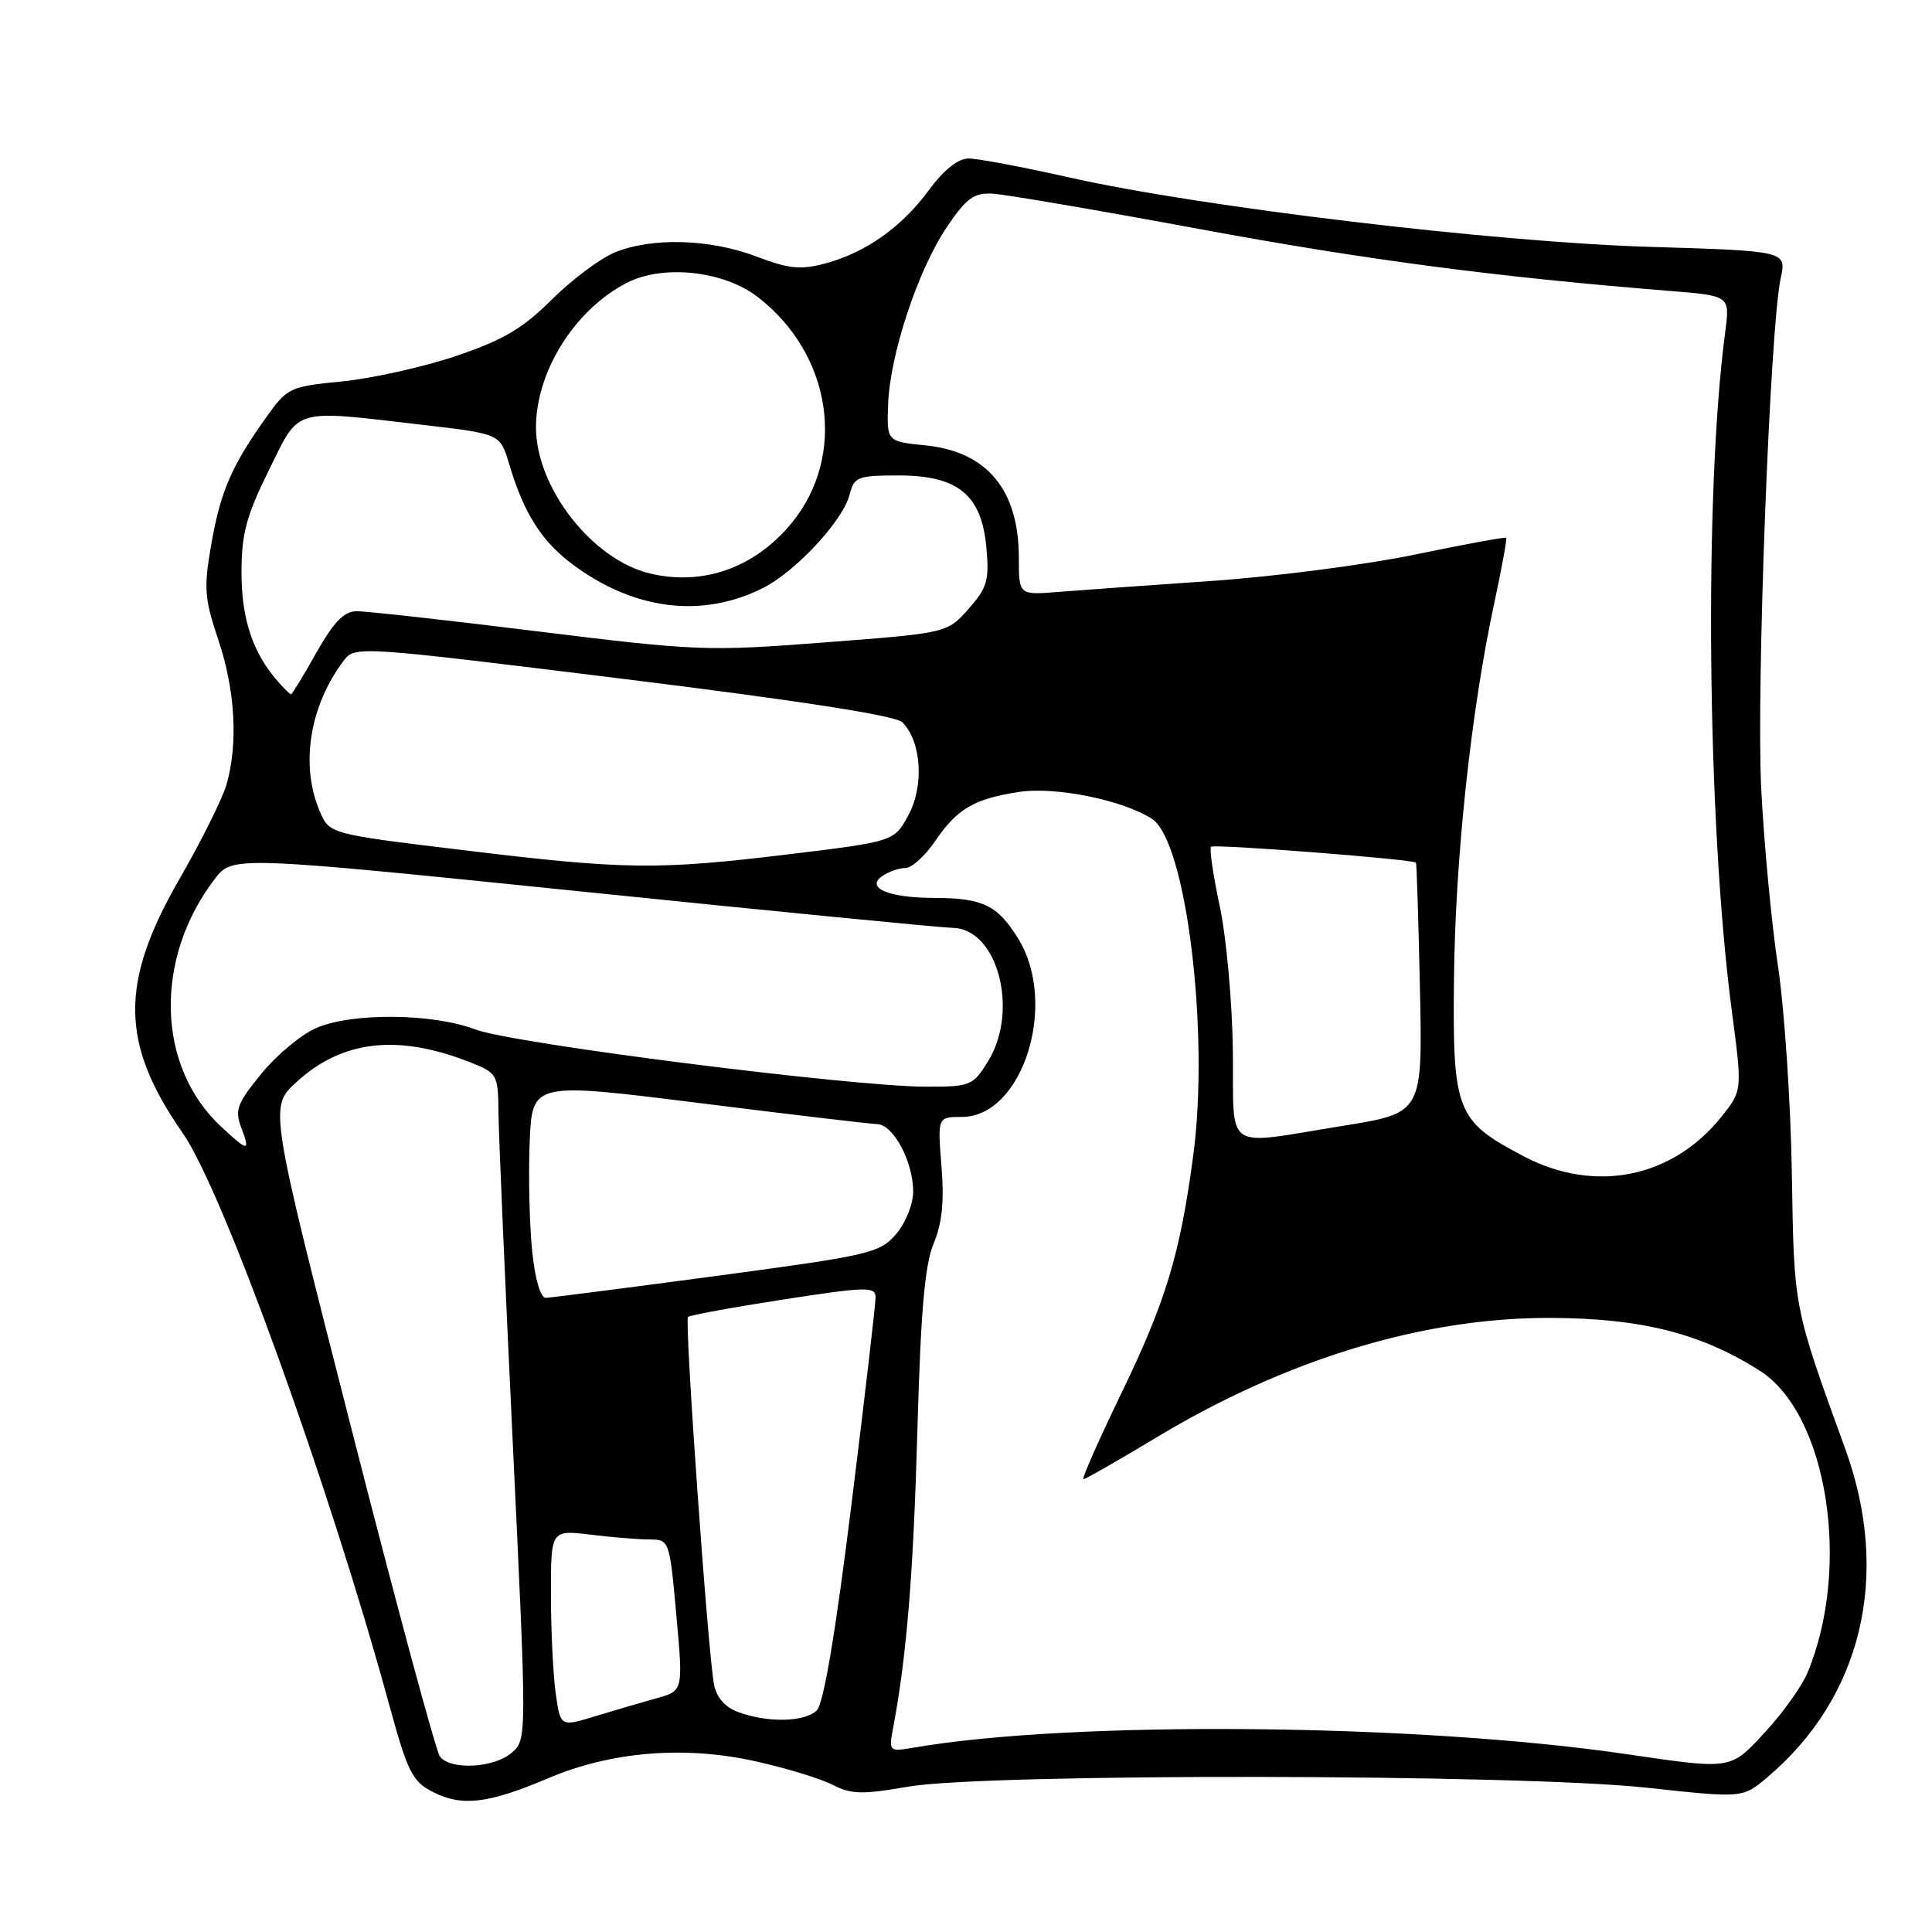 <?xml version="1.0" encoding="UTF-8" standalone="no"?>
<!DOCTYPE svg PUBLIC "-//W3C//DTD SVG 1.1//EN" "http://www.w3.org/Graphics/SVG/1.1/DTD/svg11.dtd" >
<svg xmlns="http://www.w3.org/2000/svg" xmlns:xlink="http://www.w3.org/1999/xlink" version="1.1" viewBox="0 0 256 256">
 <g >
 <path fill="currentColor"
d=" M 72.60 235.64 C 80.96 232.08 90.69 231.28 100.11 233.38 C 104.18 234.29 108.78 235.69 110.35 236.51 C 112.78 237.76 114.27 237.80 120.35 236.74 C 130.65 234.95 201.39 235.05 218.20 236.88 C 230.90 238.26 230.90 238.26 234.12 235.55 C 246.72 224.95 250.59 208.75 244.51 192.00 C 237.62 173.01 237.72 173.52 237.43 155.50 C 237.28 146.15 236.45 133.78 235.59 128.00 C 234.72 122.22 233.73 111.65 233.37 104.50 C 232.71 91.23 234.53 43.43 235.95 36.88 C 236.73 33.26 236.73 33.26 218.61 32.71 C 198.01 32.09 159.07 27.43 141.67 23.51 C 135.53 22.13 129.54 21.00 128.34 21.00 C 126.96 21.00 125.08 22.49 123.14 25.12 C 119.50 30.08 114.75 33.45 109.39 34.90 C 106.08 35.79 104.54 35.63 100.20 33.98 C 94.02 31.64 86.31 31.43 81.41 33.47 C 79.48 34.28 75.72 37.10 73.07 39.74 C 69.24 43.55 66.64 45.07 60.38 47.19 C 56.04 48.64 49.27 50.15 45.33 50.54 C 38.37 51.22 38.08 51.36 35.22 55.37 C 30.67 61.76 29.21 65.14 27.99 72.16 C 26.98 77.92 27.09 79.32 28.93 84.79 C 31.17 91.45 31.57 98.51 30.02 103.94 C 29.47 105.83 26.68 111.44 23.81 116.42 C 15.83 130.24 15.93 138.26 24.23 150.17 C 29.52 157.76 43.52 196.51 51.52 225.70 C 54.03 234.88 54.62 236.06 57.41 237.47 C 61.22 239.41 64.73 238.98 72.60 235.64 Z  M 58.29 232.75 C 57.77 232.06 52.46 212.42 46.51 189.09 C 35.67 146.69 35.67 146.69 39.26 143.40 C 45.34 137.83 52.68 136.98 62.25 140.74 C 65.89 142.18 66.00 142.36 66.05 147.36 C 66.07 150.19 66.93 170.05 67.96 191.50 C 69.82 230.50 69.82 230.50 67.80 232.25 C 65.46 234.28 59.69 234.58 58.29 232.75 Z  M 215.50 232.43 C 187.86 228.38 142.16 227.95 121.13 231.56 C 117.77 232.13 117.75 232.12 118.37 228.82 C 120.15 219.31 121.03 208.48 121.56 189.50 C 122.00 173.75 122.54 167.57 123.71 164.78 C 124.83 162.12 125.13 159.20 124.75 154.53 C 124.23 148.00 124.23 148.00 127.44 148.00 C 135.52 148.00 140.26 133.00 134.91 124.36 C 132.18 119.94 130.24 119.00 123.82 118.98 C 117.65 118.97 114.56 117.62 117.00 116.02 C 117.83 115.47 119.17 115.02 120.00 115.01 C 120.83 115.00 122.59 113.39 123.92 111.44 C 126.82 107.17 129.07 105.85 135.00 104.94 C 139.83 104.19 148.84 106.02 152.66 108.52 C 157.19 111.48 160.29 136.85 158.11 153.11 C 156.36 166.24 154.47 172.48 148.52 184.75 C 145.53 190.94 143.30 196.00 143.56 196.00 C 143.83 196.00 148.13 193.54 153.11 190.54 C 170.46 180.08 188.63 174.56 205.50 174.63 C 217.47 174.68 225.33 176.66 233.13 181.59 C 242.14 187.27 245.36 207.62 239.49 221.68 C 238.75 223.44 236.26 226.93 233.95 229.44 C 229.24 234.55 229.58 234.49 215.50 232.43 Z  M 73.62 224.28 C 73.28 221.77 73.00 215.90 73.00 211.22 C 73.00 202.72 73.00 202.72 78.25 203.35 C 81.14 203.70 84.67 203.99 86.11 203.99 C 88.68 204.00 88.73 204.12 89.62 214.02 C 90.53 224.05 90.53 224.05 87.02 225.02 C 85.08 225.56 81.42 226.63 78.87 227.41 C 74.25 228.83 74.25 228.83 73.62 224.28 Z  M 97.82 226.86 C 96.07 226.22 94.95 224.94 94.61 223.19 C 93.80 218.96 90.68 174.99 91.16 174.51 C 91.40 174.27 97.08 173.23 103.80 172.19 C 114.86 170.48 116.00 170.46 116.02 171.90 C 116.02 172.78 114.59 185.14 112.82 199.37 C 110.72 216.32 109.14 225.71 108.24 226.62 C 106.66 228.19 101.77 228.31 97.82 226.86 Z  M 70.51 165.75 C 70.16 162.31 70.01 155.87 70.18 151.44 C 70.50 143.39 70.50 143.39 92.50 146.14 C 104.60 147.66 115.28 148.92 116.22 148.95 C 118.38 149.01 121.00 153.92 121.00 157.89 C 121.00 159.57 120.00 162.06 118.72 163.54 C 116.57 166.04 115.27 166.34 94.97 169.06 C 83.16 170.64 72.97 171.95 72.33 171.97 C 71.62 171.99 70.90 169.52 70.51 165.75 Z  M 201.97 153.25 C 192.95 148.53 192.47 147.32 192.66 129.67 C 192.83 113.72 194.91 94.26 197.98 80.00 C 198.98 75.33 199.70 71.39 199.58 71.26 C 199.46 71.13 194.01 72.13 187.47 73.49 C 180.94 74.84 168.82 76.41 160.54 76.98 C 152.27 77.55 143.14 78.20 140.25 78.43 C 135.00 78.86 135.00 78.86 135.00 73.88 C 135.00 64.92 130.78 59.84 122.67 59.02 C 117.50 58.50 117.50 58.50 117.68 53.59 C 117.91 47.01 121.63 35.76 125.45 30.11 C 128.06 26.24 129.04 25.53 131.53 25.66 C 133.16 25.75 145.53 27.86 159.00 30.36 C 181.05 34.44 198.22 36.70 221.37 38.56 C 229.23 39.19 229.23 39.19 228.60 43.99 C 225.77 65.30 226.20 109.15 229.48 134.00 C 230.87 144.50 230.87 144.50 228.11 147.96 C 221.62 156.09 211.36 158.16 201.97 153.25 Z  M 29.25 149.24 C 20.74 141.29 20.39 127.05 28.43 116.50 C 30.80 113.40 30.80 113.40 77.15 118.14 C 102.64 120.76 124.74 122.92 126.26 122.95 C 132.20 123.06 135.06 133.93 130.92 140.63 C 128.92 143.87 128.60 144.00 122.67 143.99 C 112.73 143.97 67.91 138.28 63.00 136.41 C 57.33 134.26 46.68 134.16 41.92 136.21 C 39.94 137.06 36.67 139.78 34.64 142.26 C 31.43 146.18 31.09 147.10 31.95 149.38 C 33.21 152.67 32.91 152.65 29.25 149.24 Z  M 163.36 139.24 C 163.28 132.79 162.50 124.16 161.62 120.07 C 160.75 115.98 160.23 112.44 160.47 112.20 C 160.86 111.81 187.21 113.85 187.62 114.31 C 187.72 114.41 187.95 121.92 188.15 130.99 C 188.50 147.48 188.50 147.48 178.00 149.17 C 161.86 151.76 163.52 152.88 163.36 139.24 Z  M 61.07 112.61 C 43.65 110.50 43.65 110.50 42.37 107.50 C 39.76 101.39 41.01 93.54 45.55 87.53 C 47.03 85.58 47.41 85.61 82.63 89.96 C 106.09 92.86 118.68 94.82 119.57 95.71 C 122.08 98.22 122.48 104.07 120.40 107.95 C 118.50 111.50 118.50 111.50 104.50 113.20 C 87.06 115.31 82.74 115.25 61.07 112.61 Z  M 36.78 90.25 C 33.50 86.51 32.00 82.00 32.00 75.87 C 32.00 70.74 32.63 68.37 35.62 62.32 C 39.79 53.89 38.51 54.26 56.39 56.34 C 66.28 57.50 66.28 57.50 67.47 61.50 C 69.45 68.15 71.86 71.89 76.20 75.03 C 84.27 80.88 93.12 81.91 101.07 77.93 C 105.42 75.75 111.72 68.97 112.58 65.53 C 113.17 63.19 113.65 63.00 119.05 63.00 C 126.94 63.00 130.07 65.56 130.70 72.56 C 131.10 76.90 130.81 77.89 128.33 80.69 C 125.50 83.88 125.50 83.88 109.32 85.12 C 93.77 86.32 92.31 86.26 71.32 83.67 C 59.32 82.18 48.49 80.98 47.26 80.99 C 45.59 81.00 44.22 82.41 41.91 86.50 C 40.21 89.53 38.70 92.00 38.56 92.00 C 38.42 92.00 37.62 91.21 36.78 90.25 Z  M 86.17 76.00 C 78.46 74.19 70.98 64.57 71.02 56.54 C 71.06 49.16 76.19 41.02 83.03 37.49 C 87.80 35.02 95.81 35.86 100.33 39.30 C 110.23 46.86 112.27 60.36 104.86 69.35 C 100.02 75.22 93.18 77.66 86.17 76.00 Z "/>
</g>
</svg>